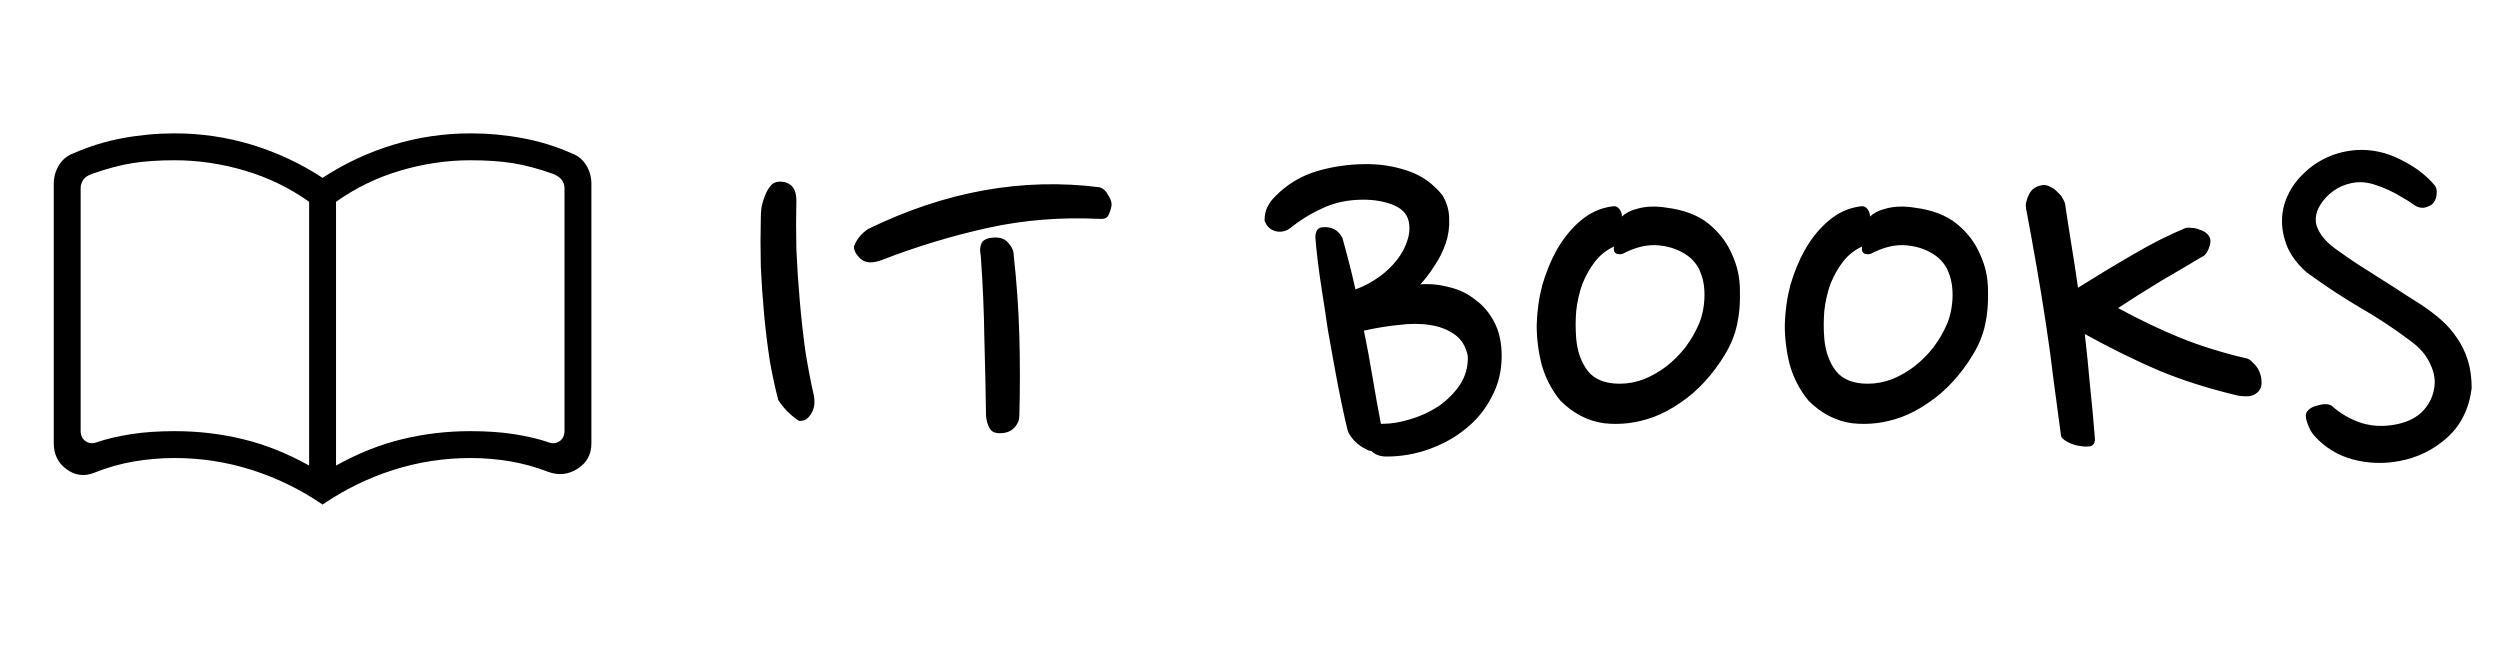 <svg width="124" height="32" viewBox="0 0 124 32" fill="none" xmlns="http://www.w3.org/2000/svg">
<g clip-path="url(#clip0_54797_25491)">
<path d="M8.667 21.385C9.831 21.385 10.963 21.518 12.063 21.786C13.163 22.053 14.253 22.489 15.333 23.092V10.01C14.371 9.323 13.31 8.808 12.151 8.464C10.992 8.121 9.831 7.949 8.667 7.949C7.867 7.949 7.166 7.997 6.565 8.092C5.965 8.188 5.297 8.366 4.564 8.626C4.359 8.694 4.214 8.792 4.128 8.92C4.043 9.049 4 9.19 4 9.344V21.364C4 21.603 4.085 21.779 4.256 21.89C4.427 22.001 4.615 22.014 4.821 21.928C5.308 21.764 5.871 21.633 6.509 21.533C7.147 21.434 7.867 21.385 8.667 21.385ZM16.667 23.092C17.747 22.489 18.837 22.053 19.937 21.786C21.037 21.518 22.169 21.385 23.333 21.385C24.133 21.385 24.853 21.434 25.491 21.533C26.13 21.633 26.692 21.764 27.18 21.928C27.385 22.014 27.573 22.001 27.744 21.89C27.915 21.779 28 21.603 28 21.364V9.344C28 9.19 27.957 9.053 27.872 8.933C27.786 8.814 27.641 8.711 27.436 8.626C26.703 8.366 26.035 8.188 25.435 8.092C24.834 7.997 24.133 7.949 23.333 7.949C22.169 7.949 21.008 8.121 19.849 8.464C18.69 8.808 17.629 9.323 16.667 10.01V23.092ZM16 25.026C14.916 24.284 13.752 23.714 12.508 23.315C11.263 22.917 9.983 22.718 8.667 22.718C7.973 22.718 7.291 22.776 6.622 22.892C5.953 23.009 5.301 23.195 4.667 23.451C4.183 23.644 3.729 23.586 3.304 23.277C2.879 22.968 2.667 22.54 2.667 21.995V9.108C2.667 8.778 2.753 8.472 2.927 8.19C3.1 7.908 3.344 7.711 3.656 7.6C4.439 7.255 5.254 7.004 6.1 6.849C6.946 6.693 7.802 6.615 8.667 6.615C9.973 6.615 11.247 6.803 12.489 7.179C13.73 7.556 14.901 8.103 16 8.82C17.099 8.103 18.27 7.556 19.512 7.179C20.753 6.803 22.027 6.615 23.333 6.615C24.198 6.615 25.054 6.693 25.9 6.849C26.746 7.004 27.561 7.255 28.344 7.6C28.656 7.711 28.9 7.908 29.073 8.19C29.247 8.472 29.333 8.778 29.333 9.108V21.995C29.333 22.54 29.104 22.959 28.645 23.251C28.186 23.544 27.698 23.593 27.18 23.4C26.562 23.161 25.932 22.987 25.288 22.88C24.645 22.772 23.993 22.718 23.333 22.718C22.017 22.718 20.737 22.917 19.492 23.315C18.248 23.714 17.084 24.284 16 25.026Z" fill="black"/>
<path d="M40.368 19.62C40.387 19.695 40.396 19.807 40.396 19.956C40.396 20.087 40.368 20.227 40.312 20.376C40.256 20.507 40.172 20.628 40.06 20.74C39.967 20.833 39.827 20.88 39.64 20.88C39.229 20.619 38.884 20.273 38.604 19.844C38.455 19.284 38.315 18.64 38.184 17.912C38.072 17.184 37.979 16.428 37.904 15.644C37.829 14.841 37.773 14.029 37.736 13.208C37.717 12.387 37.717 11.593 37.736 10.828C37.736 10.697 37.745 10.529 37.764 10.324C37.801 10.119 37.857 9.923 37.932 9.736C38.007 9.531 38.1 9.363 38.212 9.232C38.324 9.083 38.483 9.008 38.688 9.008C38.931 9.008 39.127 9.083 39.276 9.232C39.425 9.381 39.5 9.624 39.5 9.96C39.481 10.707 39.481 11.509 39.5 12.368C39.537 13.208 39.593 14.057 39.668 14.916C39.743 15.775 39.836 16.615 39.948 17.436C40.079 18.239 40.219 18.967 40.368 19.62ZM54.535 10.856C52.612 10.763 50.764 10.912 48.991 11.304C47.218 11.696 45.463 12.228 43.727 12.9C43.279 13.068 42.934 13.049 42.691 12.844C42.467 12.639 42.355 12.433 42.355 12.228C42.486 11.873 42.719 11.584 43.055 11.36C46.882 9.493 50.708 8.803 54.535 9.288C54.722 9.344 54.871 9.484 54.983 9.708C55.114 9.913 55.16 10.091 55.123 10.24C55.086 10.427 55.03 10.585 54.955 10.716C54.88 10.828 54.74 10.875 54.535 10.856ZM50.559 20.628C50.559 20.833 50.484 21.02 50.335 21.188C50.204 21.337 50.036 21.431 49.831 21.468C49.458 21.524 49.215 21.459 49.103 21.272C48.991 21.085 48.926 20.871 48.907 20.628C48.888 19.321 48.86 18.024 48.823 16.736C48.804 15.429 48.748 14.123 48.655 12.816C48.655 12.741 48.646 12.657 48.627 12.564C48.608 12.452 48.608 12.349 48.627 12.256C48.646 12.144 48.683 12.051 48.739 11.976C48.814 11.901 48.926 11.845 49.075 11.808C49.504 11.733 49.812 11.808 49.999 12.032C50.186 12.237 50.279 12.443 50.279 12.648C50.428 13.992 50.522 15.327 50.559 16.652C50.596 17.977 50.596 19.303 50.559 20.628ZM67.763 22.28C67.576 22.205 67.38 22.065 67.175 21.86C66.989 21.655 66.876 21.477 66.839 21.328C66.746 20.955 66.643 20.497 66.531 19.956C66.419 19.415 66.307 18.836 66.195 18.22C66.083 17.604 65.971 16.979 65.859 16.344C65.766 15.691 65.672 15.075 65.579 14.496C65.486 13.899 65.411 13.367 65.355 12.9C65.299 12.433 65.262 12.06 65.243 11.78C65.243 11.481 65.346 11.313 65.551 11.276C66.037 11.22 66.382 11.397 66.587 11.808C66.68 12.144 66.783 12.527 66.895 12.956C67.007 13.385 67.119 13.852 67.231 14.356C67.679 14.188 68.081 13.973 68.435 13.712C68.79 13.451 69.079 13.171 69.303 12.872C69.546 12.555 69.714 12.237 69.807 11.92C69.919 11.584 69.938 11.257 69.863 10.94C69.77 10.585 69.508 10.324 69.079 10.156C68.65 9.988 68.165 9.904 67.623 9.904C66.876 9.904 66.204 10.044 65.607 10.324C65.028 10.585 64.496 10.912 64.011 11.304C63.787 11.472 63.544 11.528 63.283 11.472C63.003 11.397 62.816 11.22 62.723 10.94C62.723 10.679 62.77 10.455 62.863 10.268C62.956 10.081 63.078 9.913 63.227 9.764C63.806 9.167 64.487 8.747 65.271 8.504C66.074 8.261 66.914 8.14 67.791 8.14C68.501 8.14 69.182 8.252 69.835 8.476C70.507 8.7 71.076 9.101 71.543 9.68C71.767 10.053 71.879 10.445 71.879 10.856C71.898 11.267 71.842 11.668 71.711 12.06C71.581 12.452 71.394 12.825 71.151 13.18C70.927 13.535 70.694 13.843 70.451 14.104C70.918 14.067 71.394 14.113 71.879 14.244C72.365 14.356 72.794 14.561 73.167 14.86C73.559 15.14 73.876 15.513 74.119 15.98C74.362 16.447 74.483 17.007 74.483 17.66C74.483 18.407 74.315 19.088 73.979 19.704C73.662 20.32 73.233 20.843 72.691 21.272C72.168 21.701 71.562 22.037 70.871 22.28C70.199 22.523 69.499 22.644 68.771 22.644C68.454 22.644 68.202 22.551 68.015 22.364C67.922 22.364 67.838 22.336 67.763 22.28ZM67.651 16.4C67.8 17.128 67.941 17.884 68.071 18.668C68.202 19.452 68.342 20.236 68.491 21.02H68.603C69.014 21.02 69.462 20.945 69.947 20.796C70.451 20.647 70.918 20.432 71.347 20.152C71.776 19.853 72.131 19.499 72.411 19.088C72.691 18.659 72.822 18.183 72.803 17.66C72.71 17.193 72.495 16.839 72.159 16.596C71.823 16.353 71.412 16.195 70.927 16.12C70.46 16.045 69.938 16.045 69.359 16.12C68.799 16.176 68.23 16.269 67.651 16.4ZM86.16 16.092C86.048 16.615 85.843 17.119 85.544 17.604C85.264 18.071 84.938 18.509 84.564 18.92C84.191 19.331 83.78 19.685 83.332 19.984C82.903 20.283 82.464 20.516 82.016 20.684C81.195 20.983 80.374 21.085 79.552 20.992C78.75 20.88 78.031 20.507 77.396 19.872C76.967 19.349 76.659 18.761 76.472 18.108C76.304 17.455 76.22 16.792 76.22 16.12C76.239 15.429 76.332 14.767 76.5 14.132C76.687 13.497 76.92 12.928 77.2 12.424C77.536 11.827 77.938 11.332 78.404 10.94C78.871 10.548 79.384 10.315 79.944 10.24C80.094 10.203 80.215 10.24 80.308 10.352C80.402 10.464 80.448 10.595 80.448 10.744C80.635 10.557 80.924 10.417 81.316 10.324C81.708 10.231 82.147 10.221 82.632 10.296C83.528 10.408 84.238 10.679 84.76 11.108C85.283 11.537 85.666 12.041 85.908 12.62C86.17 13.18 86.3 13.777 86.3 14.412C86.319 15.028 86.272 15.588 86.16 16.092ZM80.056 12.228C79.683 12.396 79.366 12.648 79.104 12.984C78.862 13.301 78.656 13.665 78.488 14.076C78.339 14.487 78.236 14.935 78.18 15.42C78.143 15.887 78.143 16.344 78.18 16.792C78.236 17.445 78.432 17.987 78.768 18.416C79.104 18.827 79.627 19.032 80.336 19.032C80.747 19.032 81.148 18.957 81.54 18.808C81.951 18.64 82.324 18.425 82.66 18.164C82.996 17.903 83.304 17.595 83.584 17.24C83.864 16.867 84.088 16.484 84.256 16.092C84.35 15.887 84.424 15.635 84.48 15.336C84.536 15.019 84.555 14.701 84.536 14.384C84.518 14.048 84.443 13.731 84.312 13.432C84.182 13.133 83.976 12.881 83.696 12.676C83.304 12.396 82.838 12.228 82.296 12.172C81.755 12.116 81.186 12.237 80.588 12.536C80.476 12.611 80.346 12.629 80.196 12.592C80.066 12.536 80.019 12.415 80.056 12.228ZM98.465 16.092C98.353 16.615 98.148 17.119 97.849 17.604C97.569 18.071 97.242 18.509 96.869 18.92C96.496 19.331 96.085 19.685 95.637 19.984C95.208 20.283 94.769 20.516 94.321 20.684C93.5 20.983 92.678 21.085 91.857 20.992C91.054 20.88 90.336 20.507 89.701 19.872C89.272 19.349 88.964 18.761 88.777 18.108C88.609 17.455 88.525 16.792 88.525 16.12C88.544 15.429 88.637 14.767 88.805 14.132C88.992 13.497 89.225 12.928 89.505 12.424C89.841 11.827 90.242 11.332 90.709 10.94C91.176 10.548 91.689 10.315 92.249 10.24C92.398 10.203 92.52 10.24 92.613 10.352C92.706 10.464 92.753 10.595 92.753 10.744C92.94 10.557 93.229 10.417 93.621 10.324C94.013 10.231 94.452 10.221 94.937 10.296C95.833 10.408 96.542 10.679 97.065 11.108C97.588 11.537 97.97 12.041 98.213 12.62C98.474 13.18 98.605 13.777 98.605 14.412C98.624 15.028 98.577 15.588 98.465 16.092ZM92.361 12.228C91.988 12.396 91.67 12.648 91.409 12.984C91.166 13.301 90.961 13.665 90.793 14.076C90.644 14.487 90.541 14.935 90.485 15.42C90.448 15.887 90.448 16.344 90.485 16.792C90.541 17.445 90.737 17.987 91.073 18.416C91.409 18.827 91.932 19.032 92.641 19.032C93.052 19.032 93.453 18.957 93.845 18.808C94.256 18.64 94.629 18.425 94.965 18.164C95.301 17.903 95.609 17.595 95.889 17.24C96.169 16.867 96.393 16.484 96.561 16.092C96.654 15.887 96.729 15.635 96.785 15.336C96.841 15.019 96.86 14.701 96.841 14.384C96.822 14.048 96.748 13.731 96.617 13.432C96.486 13.133 96.281 12.881 96.001 12.676C95.609 12.396 95.142 12.228 94.601 12.172C94.06 12.116 93.49 12.237 92.893 12.536C92.781 12.611 92.65 12.629 92.501 12.592C92.37 12.536 92.324 12.415 92.361 12.228ZM102.426 10.1C102.519 10.735 102.622 11.397 102.734 12.088C102.846 12.76 102.958 13.488 103.07 14.272C103.928 13.731 104.824 13.189 105.758 12.648C106.71 12.088 107.596 11.64 108.418 11.304C108.492 11.285 108.586 11.285 108.698 11.304C108.828 11.304 108.959 11.332 109.09 11.388C109.22 11.425 109.332 11.481 109.426 11.556C109.519 11.631 109.584 11.724 109.622 11.836C109.659 11.967 109.631 12.144 109.538 12.368C109.444 12.573 109.342 12.695 109.23 12.732C109.006 12.863 108.707 13.04 108.334 13.264C107.979 13.469 107.596 13.693 107.186 13.936C106.794 14.179 106.402 14.421 106.01 14.664C105.636 14.907 105.319 15.112 105.058 15.28C106.122 15.859 107.158 16.353 108.166 16.764C109.192 17.175 110.275 17.511 111.414 17.772C111.526 17.791 111.638 17.865 111.75 17.996C111.88 18.108 111.983 18.248 112.058 18.416C112.132 18.584 112.17 18.752 112.17 18.92C112.188 19.088 112.151 19.237 112.058 19.368C111.946 19.517 111.787 19.611 111.582 19.648C111.395 19.667 111.199 19.657 110.994 19.62C109.575 19.284 108.278 18.873 107.102 18.388C105.926 17.884 104.694 17.277 103.406 16.568C103.499 17.371 103.583 18.201 103.658 19.06C103.751 19.919 103.835 20.824 103.91 21.776C103.91 21.981 103.826 22.103 103.658 22.14C103.49 22.159 103.303 22.149 103.098 22.112C102.892 22.075 102.706 22.009 102.538 21.916C102.37 21.823 102.267 21.729 102.23 21.636C102.118 20.777 101.996 19.872 101.866 18.92C101.754 17.968 101.623 17.007 101.474 16.036C101.324 15.047 101.166 14.076 100.998 13.124C100.83 12.153 100.662 11.229 100.494 10.352C100.456 10.147 100.503 9.913 100.634 9.652C100.764 9.372 101.007 9.213 101.362 9.176C101.492 9.176 101.614 9.213 101.726 9.288C101.856 9.344 101.968 9.428 102.062 9.54C102.174 9.633 102.258 9.736 102.314 9.848C102.37 9.941 102.407 10.025 102.426 10.1ZM120.691 10.072C120.616 10.165 120.476 10.24 120.271 10.296C120.084 10.333 119.888 10.277 119.683 10.128C119.534 10.016 119.356 9.904 119.151 9.792C118.946 9.661 118.722 9.54 118.479 9.428C118.236 9.316 117.994 9.223 117.751 9.148C117.508 9.073 117.275 9.036 117.051 9.036C116.771 9.036 116.472 9.101 116.155 9.232C115.856 9.363 115.595 9.549 115.371 9.792C114.942 10.259 114.783 10.716 114.895 11.164C115.026 11.593 115.352 11.995 115.875 12.368C116.211 12.611 116.575 12.863 116.967 13.124C117.359 13.367 117.742 13.609 118.115 13.852C118.507 14.095 118.871 14.328 119.207 14.552C119.562 14.776 119.87 14.972 120.131 15.14C120.467 15.364 120.784 15.607 121.083 15.868C121.382 16.129 121.643 16.428 121.867 16.764C122.091 17.081 122.268 17.445 122.399 17.856C122.53 18.267 122.595 18.733 122.595 19.256C122.464 20.283 122.054 21.104 121.363 21.72C120.691 22.317 119.907 22.7 119.011 22.868C118.227 23.017 117.452 22.989 116.687 22.784C115.94 22.579 115.306 22.187 114.783 21.608C114.652 21.459 114.54 21.253 114.447 20.992C114.354 20.731 114.344 20.544 114.419 20.432C114.531 20.264 114.727 20.152 115.007 20.096C115.287 20.021 115.502 20.031 115.651 20.124C116.08 20.516 116.584 20.805 117.163 20.992C117.742 21.16 118.348 21.169 118.983 21.02C119.468 20.908 119.86 20.703 120.159 20.404C120.458 20.087 120.644 19.732 120.719 19.34C120.812 18.929 120.756 18.509 120.551 18.08C120.364 17.632 120.019 17.231 119.515 16.876C118.75 16.297 117.928 15.756 117.051 15.252C116.192 14.748 115.315 14.169 114.419 13.516C113.99 13.143 113.672 12.732 113.467 12.284C113.28 11.836 113.187 11.397 113.187 10.968C113.187 10.52 113.28 10.1 113.467 9.708C113.654 9.297 113.915 8.933 114.251 8.616C114.587 8.28 114.979 8.009 115.427 7.804C115.875 7.599 116.37 7.477 116.911 7.44C117.658 7.403 118.376 7.561 119.067 7.916C119.758 8.252 120.318 8.672 120.747 9.176C120.84 9.288 120.878 9.428 120.859 9.596C120.859 9.764 120.803 9.923 120.691 10.072Z" fill="black"/>
</g>
<defs>
<clipPath id="clip0_54797_25491">
<rect width="124" height="32" fill="white"/>
</clipPath>
</defs>
</svg>
